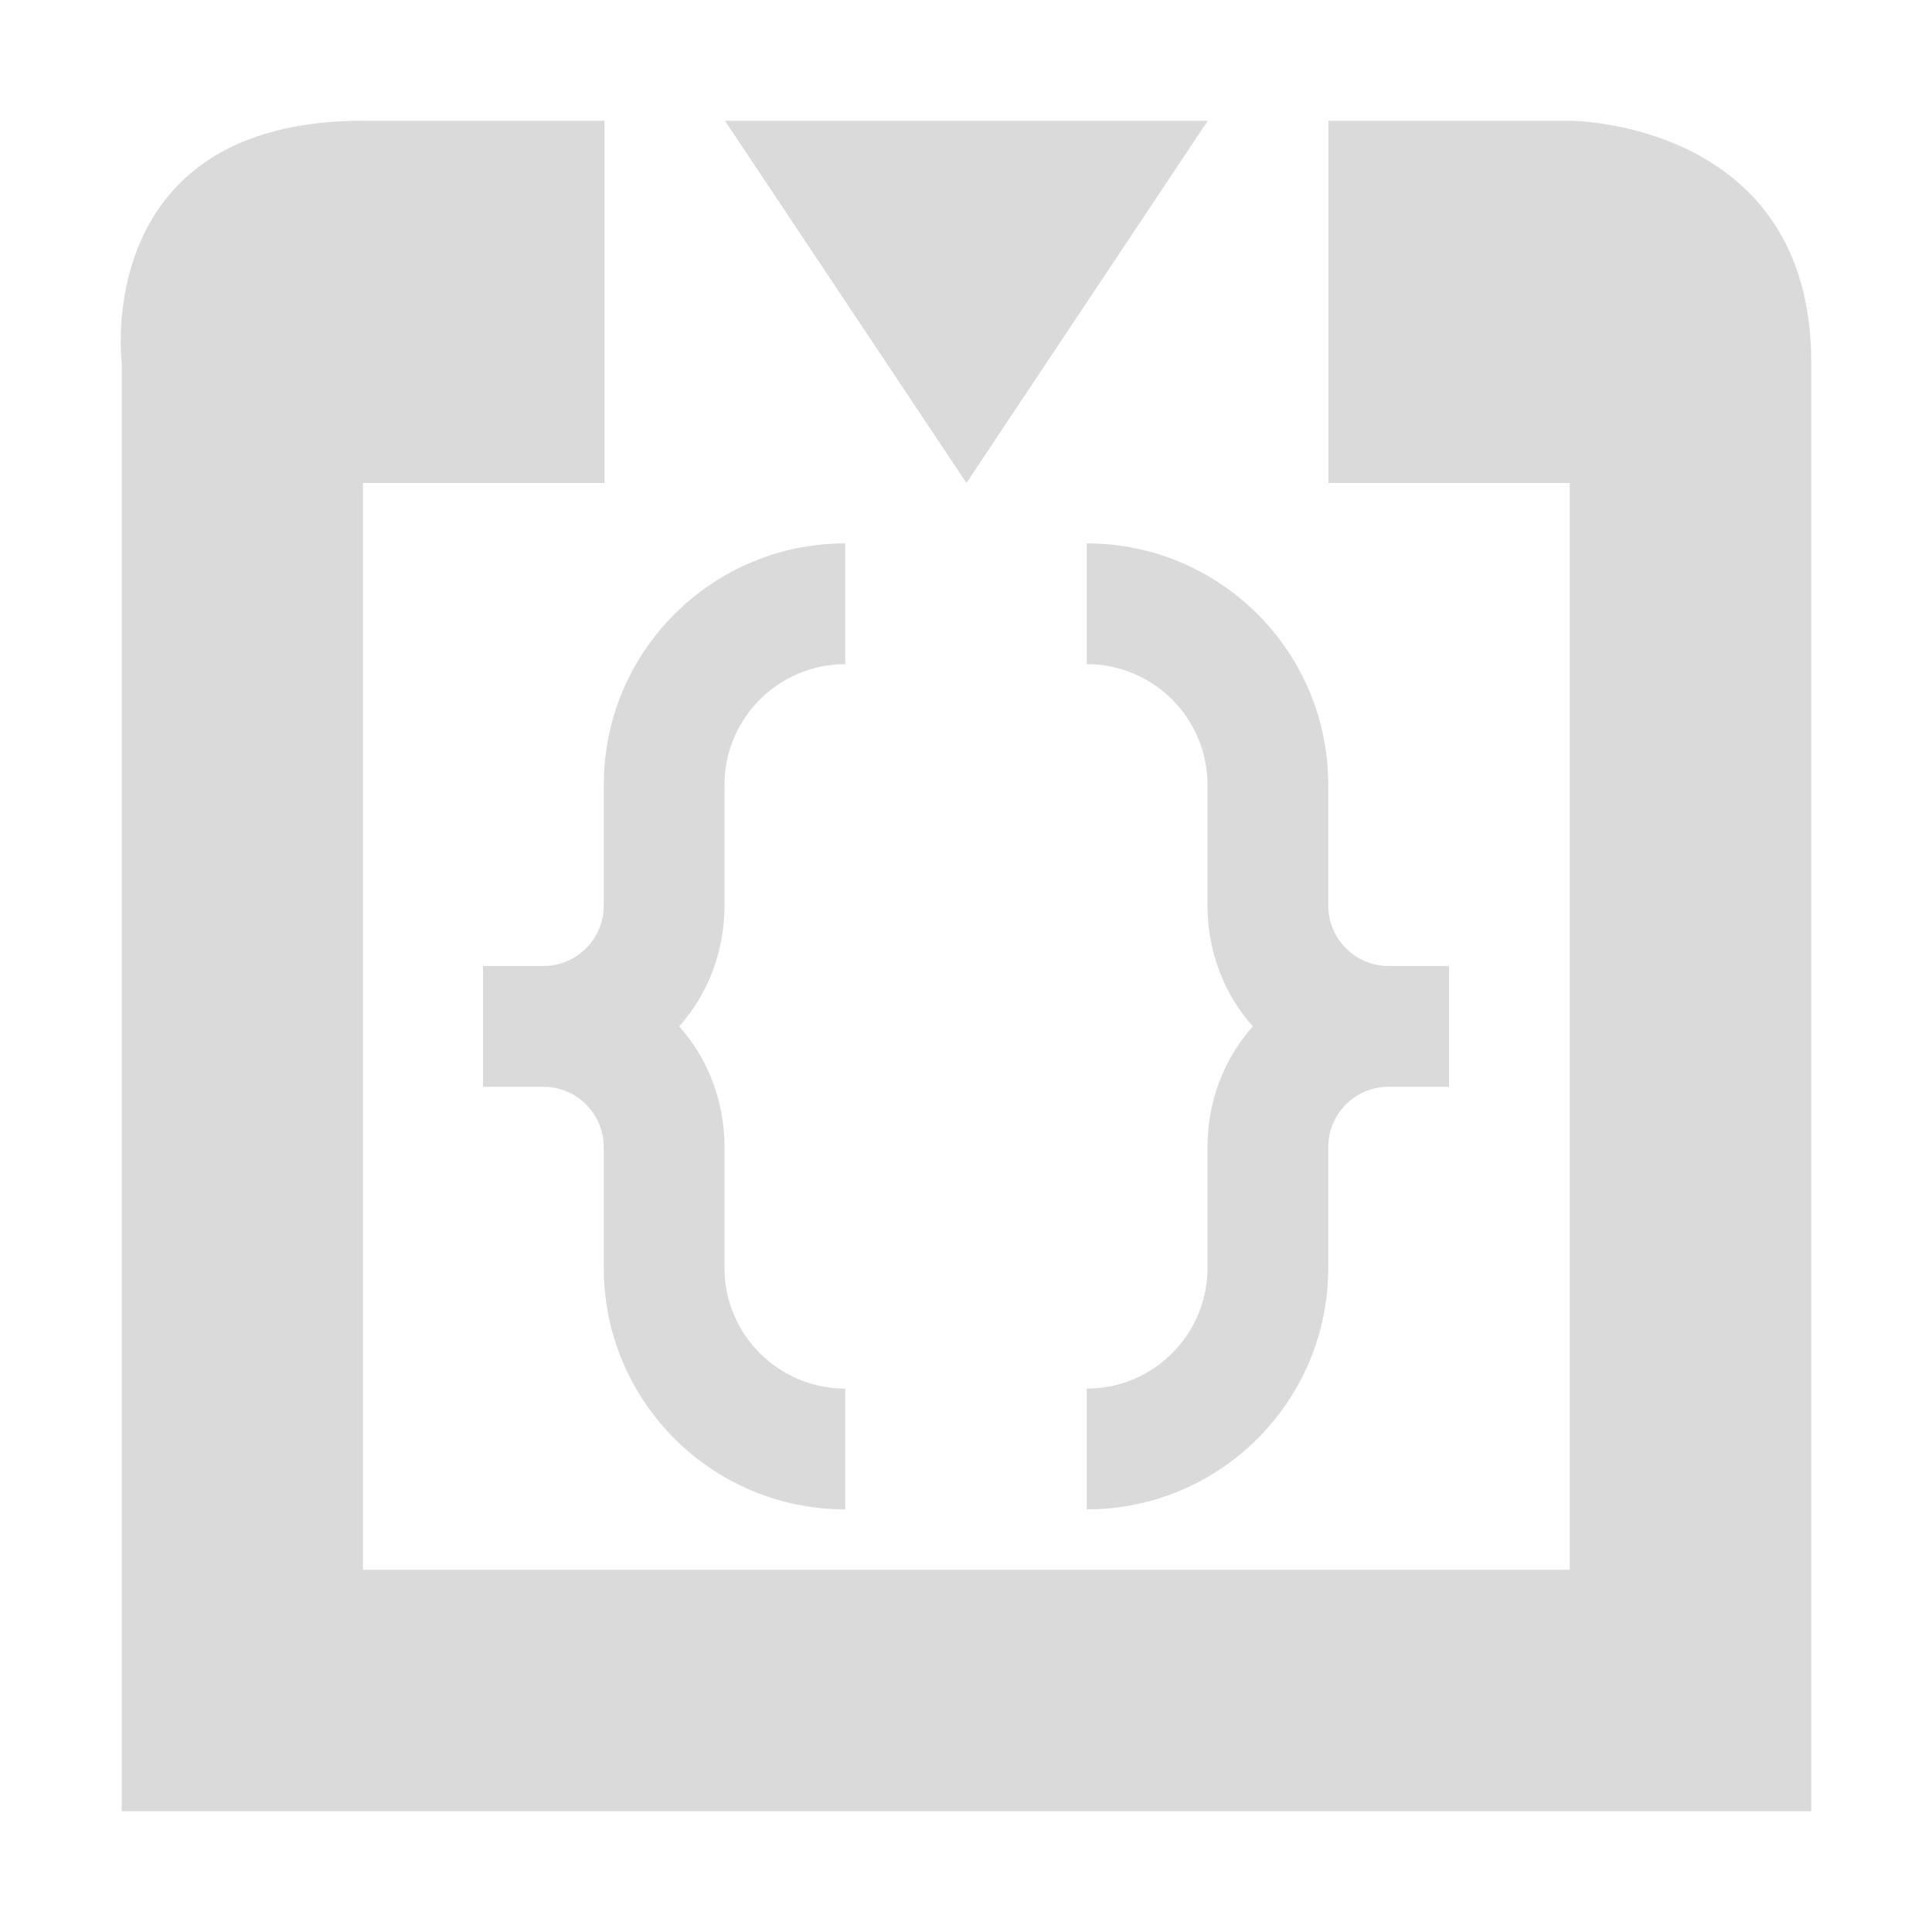 <?xml version="1.0" encoding="UTF-8" standalone="no"?>
<svg
   xmlns:dc="http://purl.org/dc/elements/1.1/"
   xmlns:cc="http://creativecommons.org/ns#"
   xmlns:rdf="http://www.w3.org/1999/02/22-rdf-syntax-ns#"
   xmlns:svg="http://www.w3.org/2000/svg"
   xmlns="http://www.w3.org/2000/svg"
   xmlns:sodipodi="http://sodipodi.sourceforge.net/DTD/sodipodi-0.dtd"
   xmlns:inkscape="http://www.inkscape.org/namespaces/inkscape"
   height="16"
   width="16"
   version="1.1"
   id="svg6"
   sodipodi:docname="viewlog.svg"
   inkscape:version="0.92.3 (2405546, 2018-03-11)">
  <defs
     id="defs10" />
  <sodipodi:namedview
     pagecolor="#ffffff"
     bordercolor="#666666"
     borderopacity="1"
     objecttolerance="10"
     gridtolerance="10"
     guidetolerance="10"
     inkscape:pageopacity="0"
     inkscape:pageshadow="2"
     inkscape:window-width="1920"
     inkscape:window-height="1012"
     id="namedview8"
     showgrid="false"
     inkscape:zoom="41.7193"
     inkscape:cx="5.7617802"
     inkscape:cy="5.2396565"
     inkscape:window-x="0"
     inkscape:window-y="0"
     inkscape:window-maximized="1"
     inkscape:current-layer="svg6">
    <inkscape:grid
       type="xygrid"
       id="grid1135" />
  </sodipodi:namedview>
  <g
     id="g822">
    <path
       id="path5-3-6"
       d="M 7 4.5 C 5.896 4.5 5 5.395 5 6.5 L 5 7.5 C 5 7.776 4.776 8 4.5 8 L 4 8 L 4 9 L 4.5 9 C 4.776 9 5 9.224 5 9.5 L 5 10.5 C 5 11.604 5.895 12.5 7 12.5 L 7 11.5 C 6.448 11.5 6 11.052 6 10.5 L 6 9.5 C 6 9.117 5.861 8.765 5.625 8.5 C 5.861 8.235 6 7.883 6 7.5 L 6 6.5 C 6 5.948 6.448 5.5 7 5.5 L 7 4.5 z M 9 4.5 L 9 5.5 C 9.552 5.5 10 5.948 10 6.5 L 10 7.5 C 10 7.883 10.139 8.235 10.375 8.5 C 10.139 8.765 10 9.117 10 9.5 L 10 10.5 C 10 11.052 9.552 11.5 9 11.5 L 9 12.5 C 10.105 12.5 11 11.604 11 10.5 L 11 9.5 C 11 9.224 11.224 9 11.5 9 L 12 9 L 12 8 L 11.5 8 C 11.224 8 11 7.776 11 7.5 L 11 6.5 C 11 5.395 10.104 4.5 9 4.5 z "
       style="color:#DADADA;fill:currentColor" />
    <path
       sodipodi:nodetypes="scccscccccccccscccc"
       id="path5"
       d="M 3.006,1 C 0.757,1 1.008,3 1.008,3 V 15 H 15 V 3 c 0,-2 -2,-2 -2,-2 h -1.998 v 3 h 1.998 v 9 H 3.006 V 4 h 2 V 1 Z M 6.004,1 8.004,4 10.002,1 Z"
       class="ColorScheme-Text"
       style="color:#DADADA;fill:currentColor"
       inkscape:connector-curvature="0" />
  </g>
</svg>
